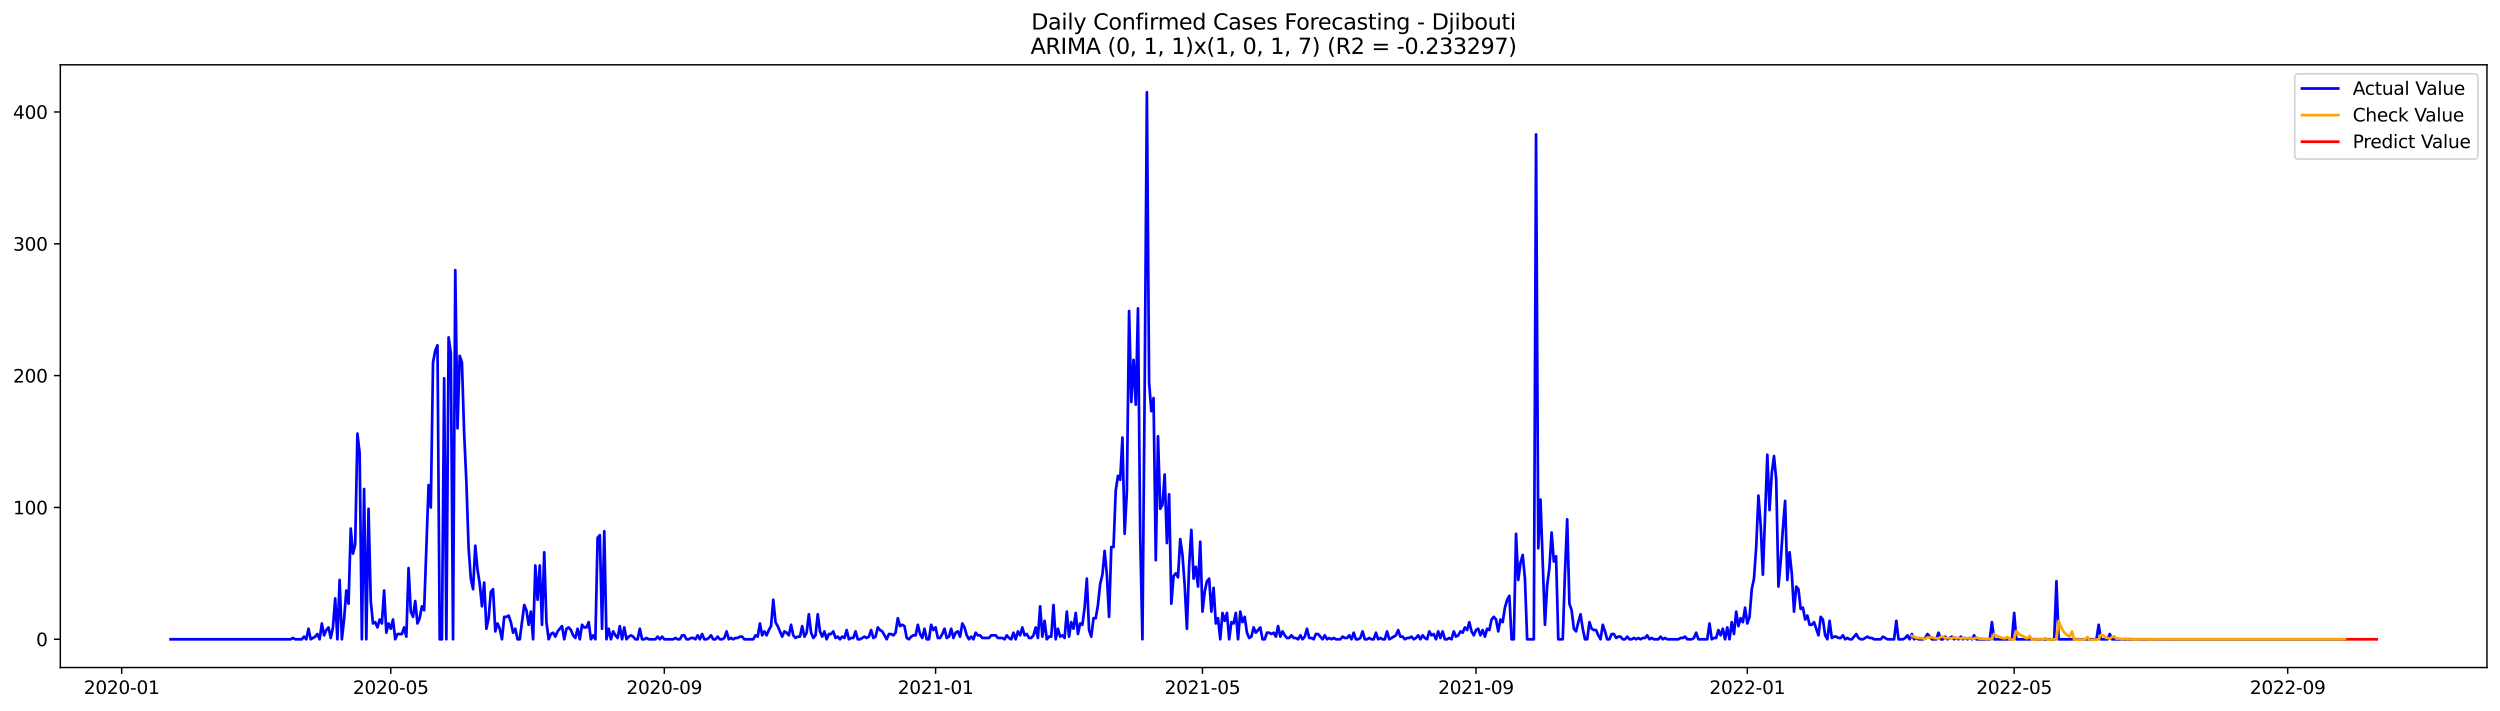 <?xml version="1.0" encoding="utf-8" standalone="no"?>
<!DOCTYPE svg PUBLIC "-//W3C//DTD SVG 1.1//EN"
  "http://www.w3.org/Graphics/SVG/1.1/DTD/svg11.dtd">
<svg xmlns:xlink="http://www.w3.org/1999/xlink" width="1379.688pt" height="392.274pt" viewBox="0 0 1379.688 392.274" xmlns="http://www.w3.org/2000/svg" version="1.1">
 <defs>
  <style type="text/css">*{stroke-linejoin: round; stroke-linecap: butt}</style>
 </defs>
 <g id="figure_1">
  <g id="patch_1">
   <path d="M 0 392.274 
L 1379.688 392.274 
L 1379.688 0 
L 0 0 
z
" style="fill: #ffffff"/>
  </g>
  <g id="axes_1">
   <g id="patch_2">
    <path d="M 33.288 368.396 
L 1372.487 368.396 
L 1372.487 35.755 
L 33.288 35.755 
z
" style="fill: #ffffff"/>
   </g>
   <g id="matplotlib.axis_1">
    <g id="xtick_1">
     <g id="line2d_1">
      <defs>
       <path id="m66df6de6d8" d="M 0 0 
L 0 3.5 
" style="stroke: #000000; stroke-width: 0.8"/>
      </defs>
      <g>
       <use xlink:href="#m66df6de6d8" x="67.16" y="368.396" style="stroke: #000000; stroke-width: 0.8"/>
      </g>
     </g>
     <g id="text_1">
      <!-- 2020-01 -->
      <g transform="translate(46.269 382.994)scale(0.1 -0.1)">
       <defs>
        <path id="DejaVuSans-32" d="M 1228 531 
L 3431 531 
L 3431 0 
L 469 0 
L 469 531 
Q 828 903 1448 1529 
Q 2069 2156 2228 2338 
Q 2531 2678 2651 2914 
Q 2772 3150 2772 3378 
Q 2772 3750 2511 3984 
Q 2250 4219 1831 4219 
Q 1534 4219 1204 4116 
Q 875 4013 500 3803 
L 500 4441 
Q 881 4594 1212 4672 
Q 1544 4750 1819 4750 
Q 2544 4750 2975 4387 
Q 3406 4025 3406 3419 
Q 3406 3131 3298 2873 
Q 3191 2616 2906 2266 
Q 2828 2175 2409 1742 
Q 1991 1309 1228 531 
z
" transform="scale(0.016)"/>
        <path id="DejaVuSans-30" d="M 2034 4250 
Q 1547 4250 1301 3770 
Q 1056 3291 1056 2328 
Q 1056 1369 1301 889 
Q 1547 409 2034 409 
Q 2525 409 2770 889 
Q 3016 1369 3016 2328 
Q 3016 3291 2770 3770 
Q 2525 4250 2034 4250 
z
M 2034 4750 
Q 2819 4750 3233 4129 
Q 3647 3509 3647 2328 
Q 3647 1150 3233 529 
Q 2819 -91 2034 -91 
Q 1250 -91 836 529 
Q 422 1150 422 2328 
Q 422 3509 836 4129 
Q 1250 4750 2034 4750 
z
" transform="scale(0.016)"/>
        <path id="DejaVuSans-2d" d="M 313 2009 
L 1997 2009 
L 1997 1497 
L 313 1497 
L 313 2009 
z
" transform="scale(0.016)"/>
        <path id="DejaVuSans-31" d="M 794 531 
L 1825 531 
L 1825 4091 
L 703 3866 
L 703 4441 
L 1819 4666 
L 2450 4666 
L 2450 531 
L 3481 531 
L 3481 0 
L 794 0 
L 794 531 
z
" transform="scale(0.016)"/>
       </defs>
       <use xlink:href="#DejaVuSans-32"/>
       <use xlink:href="#DejaVuSans-30" x="63.623"/>
       <use xlink:href="#DejaVuSans-32" x="127.246"/>
       <use xlink:href="#DejaVuSans-30" x="190.869"/>
       <use xlink:href="#DejaVuSans-2d" x="254.492"/>
       <use xlink:href="#DejaVuSans-30" x="290.576"/>
       <use xlink:href="#DejaVuSans-31" x="354.199"/>
      </g>
     </g>
    </g>
    <g id="xtick_2">
     <g id="line2d_2">
      <g>
       <use xlink:href="#m66df6de6d8" x="215.66" y="368.396" style="stroke: #000000; stroke-width: 0.8"/>
      </g>
     </g>
     <g id="text_2">
      <!-- 2020-05 -->
      <g transform="translate(194.769 382.994)scale(0.1 -0.1)">
       <defs>
        <path id="DejaVuSans-35" d="M 691 4666 
L 3169 4666 
L 3169 4134 
L 1269 4134 
L 1269 2991 
Q 1406 3038 1543 3061 
Q 1681 3084 1819 3084 
Q 2600 3084 3056 2656 
Q 3513 2228 3513 1497 
Q 3513 744 3044 326 
Q 2575 -91 1722 -91 
Q 1428 -91 1123 -41 
Q 819 9 494 109 
L 494 744 
Q 775 591 1075 516 
Q 1375 441 1709 441 
Q 2250 441 2565 725 
Q 2881 1009 2881 1497 
Q 2881 1984 2565 2268 
Q 2250 2553 1709 2553 
Q 1456 2553 1204 2497 
Q 953 2441 691 2322 
L 691 4666 
z
" transform="scale(0.016)"/>
       </defs>
       <use xlink:href="#DejaVuSans-32"/>
       <use xlink:href="#DejaVuSans-30" x="63.623"/>
       <use xlink:href="#DejaVuSans-32" x="127.246"/>
       <use xlink:href="#DejaVuSans-30" x="190.869"/>
       <use xlink:href="#DejaVuSans-2d" x="254.492"/>
       <use xlink:href="#DejaVuSans-30" x="290.576"/>
       <use xlink:href="#DejaVuSans-35" x="354.199"/>
      </g>
     </g>
    </g>
    <g id="xtick_3">
     <g id="line2d_3">
      <g>
       <use xlink:href="#m66df6de6d8" x="366.615" y="368.396" style="stroke: #000000; stroke-width: 0.8"/>
      </g>
     </g>
     <g id="text_3">
      <!-- 2020-09 -->
      <g transform="translate(345.723 382.994)scale(0.1 -0.1)">
       <defs>
        <path id="DejaVuSans-39" d="M 703 97 
L 703 672 
Q 941 559 1184 500 
Q 1428 441 1663 441 
Q 2288 441 2617 861 
Q 2947 1281 2994 2138 
Q 2813 1869 2534 1725 
Q 2256 1581 1919 1581 
Q 1219 1581 811 2004 
Q 403 2428 403 3163 
Q 403 3881 828 4315 
Q 1253 4750 1959 4750 
Q 2769 4750 3195 4129 
Q 3622 3509 3622 2328 
Q 3622 1225 3098 567 
Q 2575 -91 1691 -91 
Q 1453 -91 1209 -44 
Q 966 3 703 97 
z
M 1959 2075 
Q 2384 2075 2632 2365 
Q 2881 2656 2881 3163 
Q 2881 3666 2632 3958 
Q 2384 4250 1959 4250 
Q 1534 4250 1286 3958 
Q 1038 3666 1038 3163 
Q 1038 2656 1286 2365 
Q 1534 2075 1959 2075 
z
" transform="scale(0.016)"/>
       </defs>
       <use xlink:href="#DejaVuSans-32"/>
       <use xlink:href="#DejaVuSans-30" x="63.623"/>
       <use xlink:href="#DejaVuSans-32" x="127.246"/>
       <use xlink:href="#DejaVuSans-30" x="190.869"/>
       <use xlink:href="#DejaVuSans-2d" x="254.492"/>
       <use xlink:href="#DejaVuSans-30" x="290.576"/>
       <use xlink:href="#DejaVuSans-39" x="354.199"/>
      </g>
     </g>
    </g>
    <g id="xtick_4">
     <g id="line2d_4">
      <g>
       <use xlink:href="#m66df6de6d8" x="516.342" y="368.396" style="stroke: #000000; stroke-width: 0.8"/>
      </g>
     </g>
     <g id="text_4">
      <!-- 2021-01 -->
      <g transform="translate(495.451 382.994)scale(0.1 -0.1)">
       <use xlink:href="#DejaVuSans-32"/>
       <use xlink:href="#DejaVuSans-30" x="63.623"/>
       <use xlink:href="#DejaVuSans-32" x="127.246"/>
       <use xlink:href="#DejaVuSans-31" x="190.869"/>
       <use xlink:href="#DejaVuSans-2d" x="254.492"/>
       <use xlink:href="#DejaVuSans-30" x="290.576"/>
       <use xlink:href="#DejaVuSans-31" x="354.199"/>
      </g>
     </g>
    </g>
    <g id="xtick_5">
     <g id="line2d_5">
      <g>
       <use xlink:href="#m66df6de6d8" x="663.615" y="368.396" style="stroke: #000000; stroke-width: 0.8"/>
      </g>
     </g>
     <g id="text_5">
      <!-- 2021-05 -->
      <g transform="translate(642.723 382.994)scale(0.1 -0.1)">
       <use xlink:href="#DejaVuSans-32"/>
       <use xlink:href="#DejaVuSans-30" x="63.623"/>
       <use xlink:href="#DejaVuSans-32" x="127.246"/>
       <use xlink:href="#DejaVuSans-31" x="190.869"/>
       <use xlink:href="#DejaVuSans-2d" x="254.492"/>
       <use xlink:href="#DejaVuSans-30" x="290.576"/>
       <use xlink:href="#DejaVuSans-35" x="354.199"/>
      </g>
     </g>
    </g>
    <g id="xtick_6">
     <g id="line2d_6">
      <g>
       <use xlink:href="#m66df6de6d8" x="814.569" y="368.396" style="stroke: #000000; stroke-width: 0.8"/>
      </g>
     </g>
     <g id="text_6">
      <!-- 2021-09 -->
      <g transform="translate(793.678 382.994)scale(0.1 -0.1)">
       <use xlink:href="#DejaVuSans-32"/>
       <use xlink:href="#DejaVuSans-30" x="63.623"/>
       <use xlink:href="#DejaVuSans-32" x="127.246"/>
       <use xlink:href="#DejaVuSans-31" x="190.869"/>
       <use xlink:href="#DejaVuSans-2d" x="254.492"/>
       <use xlink:href="#DejaVuSans-30" x="290.576"/>
       <use xlink:href="#DejaVuSans-39" x="354.199"/>
      </g>
     </g>
    </g>
    <g id="xtick_7">
     <g id="line2d_7">
      <g>
       <use xlink:href="#m66df6de6d8" x="964.297" y="368.396" style="stroke: #000000; stroke-width: 0.8"/>
      </g>
     </g>
     <g id="text_7">
      <!-- 2022-01 -->
      <g transform="translate(943.405 382.994)scale(0.1 -0.1)">
       <use xlink:href="#DejaVuSans-32"/>
       <use xlink:href="#DejaVuSans-30" x="63.623"/>
       <use xlink:href="#DejaVuSans-32" x="127.246"/>
       <use xlink:href="#DejaVuSans-32" x="190.869"/>
       <use xlink:href="#DejaVuSans-2d" x="254.492"/>
       <use xlink:href="#DejaVuSans-30" x="290.576"/>
       <use xlink:href="#DejaVuSans-31" x="354.199"/>
      </g>
     </g>
    </g>
    <g id="xtick_8">
     <g id="line2d_8">
      <g>
       <use xlink:href="#m66df6de6d8" x="1111.569" y="368.396" style="stroke: #000000; stroke-width: 0.8"/>
      </g>
     </g>
     <g id="text_8">
      <!-- 2022-05 -->
      <g transform="translate(1090.678 382.994)scale(0.1 -0.1)">
       <use xlink:href="#DejaVuSans-32"/>
       <use xlink:href="#DejaVuSans-30" x="63.623"/>
       <use xlink:href="#DejaVuSans-32" x="127.246"/>
       <use xlink:href="#DejaVuSans-32" x="190.869"/>
       <use xlink:href="#DejaVuSans-2d" x="254.492"/>
       <use xlink:href="#DejaVuSans-30" x="290.576"/>
       <use xlink:href="#DejaVuSans-35" x="354.199"/>
      </g>
     </g>
    </g>
    <g id="xtick_9">
     <g id="line2d_9">
      <g>
       <use xlink:href="#m66df6de6d8" x="1262.524" y="368.396" style="stroke: #000000; stroke-width: 0.8"/>
      </g>
     </g>
     <g id="text_9">
      <!-- 2022-09 -->
      <g transform="translate(1241.632 382.994)scale(0.1 -0.1)">
       <use xlink:href="#DejaVuSans-32"/>
       <use xlink:href="#DejaVuSans-30" x="63.623"/>
       <use xlink:href="#DejaVuSans-32" x="127.246"/>
       <use xlink:href="#DejaVuSans-32" x="190.869"/>
       <use xlink:href="#DejaVuSans-2d" x="254.492"/>
       <use xlink:href="#DejaVuSans-30" x="290.576"/>
       <use xlink:href="#DejaVuSans-39" x="354.199"/>
      </g>
     </g>
    </g>
   </g>
   <g id="matplotlib.axis_2">
    <g id="ytick_1">
     <g id="line2d_10">
      <defs>
       <path id="ma404209c7a" d="M 0 0 
L -3.5 0 
" style="stroke: #000000; stroke-width: 0.8"/>
      </defs>
      <g>
       <use xlink:href="#ma404209c7a" x="33.288" y="352.805" style="stroke: #000000; stroke-width: 0.8"/>
      </g>
     </g>
     <g id="text_10">
      <!-- 0 -->
      <g transform="translate(19.925 356.605)scale(0.1 -0.1)">
       <use xlink:href="#DejaVuSans-30"/>
      </g>
     </g>
    </g>
    <g id="ytick_2">
     <g id="line2d_11">
      <g>
       <use xlink:href="#ma404209c7a" x="33.288" y="280.051" style="stroke: #000000; stroke-width: 0.8"/>
      </g>
     </g>
     <g id="text_11">
      <!-- 100 -->
      <g transform="translate(7.2 283.85)scale(0.1 -0.1)">
       <use xlink:href="#DejaVuSans-31"/>
       <use xlink:href="#DejaVuSans-30" x="63.623"/>
       <use xlink:href="#DejaVuSans-30" x="127.246"/>
      </g>
     </g>
    </g>
    <g id="ytick_3">
     <g id="line2d_12">
      <g>
       <use xlink:href="#ma404209c7a" x="33.288" y="207.297" style="stroke: #000000; stroke-width: 0.8"/>
      </g>
     </g>
     <g id="text_12">
      <!-- 200 -->
      <g transform="translate(7.2 211.096)scale(0.1 -0.1)">
       <use xlink:href="#DejaVuSans-32"/>
       <use xlink:href="#DejaVuSans-30" x="63.623"/>
       <use xlink:href="#DejaVuSans-30" x="127.246"/>
      </g>
     </g>
    </g>
    <g id="ytick_4">
     <g id="line2d_13">
      <g>
       <use xlink:href="#ma404209c7a" x="33.288" y="134.543" style="stroke: #000000; stroke-width: 0.8"/>
      </g>
     </g>
     <g id="text_13">
      <!-- 300 -->
      <g transform="translate(7.2 138.342)scale(0.1 -0.1)">
       <defs>
        <path id="DejaVuSans-33" d="M 2597 2516 
Q 3050 2419 3304 2112 
Q 3559 1806 3559 1356 
Q 3559 666 3084 287 
Q 2609 -91 1734 -91 
Q 1441 -91 1130 -33 
Q 819 25 488 141 
L 488 750 
Q 750 597 1062 519 
Q 1375 441 1716 441 
Q 2309 441 2620 675 
Q 2931 909 2931 1356 
Q 2931 1769 2642 2001 
Q 2353 2234 1838 2234 
L 1294 2234 
L 1294 2753 
L 1863 2753 
Q 2328 2753 2575 2939 
Q 2822 3125 2822 3475 
Q 2822 3834 2567 4026 
Q 2313 4219 1838 4219 
Q 1578 4219 1281 4162 
Q 984 4106 628 3988 
L 628 4550 
Q 988 4650 1302 4700 
Q 1616 4750 1894 4750 
Q 2613 4750 3031 4423 
Q 3450 4097 3450 3541 
Q 3450 3153 3228 2886 
Q 3006 2619 2597 2516 
z
" transform="scale(0.016)"/>
       </defs>
       <use xlink:href="#DejaVuSans-33"/>
       <use xlink:href="#DejaVuSans-30" x="63.623"/>
       <use xlink:href="#DejaVuSans-30" x="127.246"/>
      </g>
     </g>
    </g>
    <g id="ytick_5">
     <g id="line2d_14">
      <g>
       <use xlink:href="#ma404209c7a" x="33.288" y="61.789" style="stroke: #000000; stroke-width: 0.8"/>
      </g>
     </g>
     <g id="text_14">
      <!-- 400 -->
      <g transform="translate(7.2 65.588)scale(0.1 -0.1)">
       <defs>
        <path id="DejaVuSans-34" d="M 2419 4116 
L 825 1625 
L 2419 1625 
L 2419 4116 
z
M 2253 4666 
L 3047 4666 
L 3047 1625 
L 3713 1625 
L 3713 1100 
L 3047 1100 
L 3047 0 
L 2419 0 
L 2419 1100 
L 313 1100 
L 313 1709 
L 2253 4666 
z
" transform="scale(0.016)"/>
       </defs>
       <use xlink:href="#DejaVuSans-34"/>
       <use xlink:href="#DejaVuSans-30" x="63.623"/>
       <use xlink:href="#DejaVuSans-30" x="127.246"/>
      </g>
     </g>
    </g>
   </g>
   <g id="line2d_15">
    <path d="M 94.16 352.805 
L 160.433 352.805 
L 161.66 352.078 
L 162.887 352.805 
L 166.569 352.805 
L 167.797 351.35 
L 169.024 352.805 
L 170.251 346.985 
L 171.478 352.805 
L 173.933 351.35 
L 175.16 349.895 
L 176.387 352.805 
L 177.615 344.075 
L 178.842 350.623 
L 180.069 347.713 
L 181.297 346.258 
L 182.524 352.078 
L 183.751 346.258 
L 184.978 330.252 
L 186.206 352.805 
L 187.433 320.066 
L 188.66 352.805 
L 189.887 341.892 
L 191.115 325.886 
L 192.342 333.162 
L 193.569 291.692 
L 194.797 305.515 
L 196.024 300.422 
L 197.251 239.309 
L 198.478 250.222 
L 199.706 352.805 
L 200.933 269.866 
L 202.16 352.805 
L 203.387 280.779 
L 204.615 331.707 
L 205.842 344.075 
L 207.069 343.347 
L 208.297 346.258 
L 209.524 341.892 
L 210.751 344.075 
L 211.978 325.886 
L 213.206 349.168 
L 214.433 344.075 
L 215.66 346.985 
L 216.887 341.892 
L 218.115 352.805 
L 219.342 349.895 
L 221.797 349.895 
L 223.024 346.258 
L 224.251 351.35 
L 225.478 313.518 
L 226.706 337.527 
L 227.933 340.437 
L 229.16 331.707 
L 230.387 344.075 
L 231.615 341.165 
L 232.842 334.617 
L 234.069 336.8 
L 236.524 267.683 
L 237.751 280.051 
L 238.978 200.022 
L 240.206 193.474 
L 241.433 190.564 
L 242.66 352.805 
L 243.887 352.805 
L 245.115 208.752 
L 246.342 352.805 
L 247.569 186.198 
L 248.797 194.929 
L 250.024 352.805 
L 251.251 149.094 
L 252.478 236.399 
L 253.706 196.384 
L 254.933 200.022 
L 256.16 239.309 
L 257.387 266.228 
L 258.615 302.605 
L 259.842 319.339 
L 261.069 325.159 
L 262.297 301.15 
L 263.524 314.246 
L 264.751 322.249 
L 265.978 334.617 
L 267.206 321.521 
L 268.433 346.985 
L 269.66 341.165 
L 270.887 326.614 
L 272.115 325.159 
L 273.342 348.44 
L 274.569 344.075 
L 275.797 346.985 
L 277.024 352.805 
L 278.251 340.437 
L 279.478 340.437 
L 280.706 339.71 
L 281.933 343.347 
L 283.16 349.168 
L 284.387 346.985 
L 285.615 352.805 
L 286.842 352.805 
L 289.297 333.889 
L 290.524 336.8 
L 291.751 344.803 
L 292.978 337.527 
L 294.206 352.805 
L 295.433 312.063 
L 296.66 330.979 
L 297.887 312.063 
L 299.115 344.803 
L 300.342 304.788 
L 301.569 343.347 
L 302.797 352.805 
L 304.024 349.895 
L 305.251 349.168 
L 306.478 351.35 
L 307.706 348.44 
L 310.16 345.53 
L 311.387 352.805 
L 312.615 346.985 
L 313.842 346.258 
L 315.069 347.713 
L 316.297 350.623 
L 317.524 352.078 
L 318.751 346.985 
L 319.978 352.805 
L 321.206 344.803 
L 322.433 346.258 
L 323.66 346.258 
L 324.887 343.347 
L 326.115 352.805 
L 327.342 350.623 
L 328.569 352.805 
L 329.797 296.785 
L 331.024 295.33 
L 332.251 346.985 
L 333.478 293.147 
L 334.706 352.805 
L 335.933 346.985 
L 337.16 352.805 
L 338.387 348.44 
L 339.615 350.623 
L 340.842 352.078 
L 342.069 345.53 
L 343.297 352.805 
L 344.524 346.258 
L 345.751 352.805 
L 346.978 351.35 
L 348.206 350.623 
L 349.433 351.35 
L 350.66 352.805 
L 351.887 352.805 
L 353.115 346.985 
L 354.342 352.805 
L 355.569 352.805 
L 356.797 352.078 
L 358.024 352.805 
L 361.706 352.805 
L 362.933 351.35 
L 364.16 352.805 
L 365.387 351.35 
L 366.615 352.805 
L 371.524 352.805 
L 372.751 352.078 
L 373.978 352.805 
L 375.206 352.805 
L 376.433 350.623 
L 377.66 350.623 
L 378.887 352.805 
L 380.115 352.805 
L 381.342 352.078 
L 382.569 352.078 
L 383.797 352.805 
L 385.024 350.623 
L 386.251 352.805 
L 387.478 349.895 
L 388.706 352.805 
L 389.933 352.805 
L 391.16 352.078 
L 392.387 350.623 
L 393.615 352.805 
L 394.842 352.805 
L 396.069 351.35 
L 397.297 352.805 
L 398.524 352.805 
L 399.751 352.078 
L 400.978 348.44 
L 402.206 352.805 
L 403.433 352.078 
L 404.66 352.805 
L 405.887 352.078 
L 407.115 352.078 
L 408.342 351.35 
L 409.569 351.35 
L 410.797 352.805 
L 415.706 352.805 
L 416.933 350.623 
L 418.16 351.35 
L 419.387 344.075 
L 420.615 350.623 
L 421.842 348.44 
L 423.069 350.623 
L 424.297 347.713 
L 425.524 345.53 
L 426.751 330.979 
L 427.978 343.347 
L 429.206 345.53 
L 431.66 351.35 
L 432.887 348.44 
L 434.115 349.168 
L 435.342 350.623 
L 436.569 344.803 
L 437.797 350.623 
L 439.024 352.078 
L 440.251 351.35 
L 441.478 351.35 
L 442.706 345.53 
L 443.933 351.35 
L 445.16 349.168 
L 446.387 338.982 
L 447.615 349.168 
L 448.842 352.078 
L 450.069 350.623 
L 451.297 338.982 
L 452.524 348.44 
L 453.751 351.35 
L 454.978 348.44 
L 456.206 352.805 
L 457.433 349.895 
L 458.66 349.895 
L 459.887 348.44 
L 461.115 352.078 
L 462.342 351.35 
L 463.569 352.805 
L 464.797 351.35 
L 466.024 352.078 
L 467.251 347.713 
L 468.478 352.805 
L 469.706 352.078 
L 470.933 352.078 
L 472.16 348.44 
L 473.387 352.805 
L 474.615 352.805 
L 477.069 351.35 
L 478.297 352.078 
L 479.524 351.35 
L 480.751 347.713 
L 481.978 352.078 
L 483.206 351.35 
L 484.433 346.258 
L 485.66 347.713 
L 486.887 348.44 
L 489.342 352.805 
L 490.569 349.895 
L 491.797 349.895 
L 493.024 350.623 
L 494.251 349.168 
L 495.478 341.165 
L 496.706 345.53 
L 497.933 344.803 
L 499.16 345.53 
L 500.387 352.078 
L 501.615 352.805 
L 502.842 351.35 
L 504.069 350.623 
L 505.297 350.623 
L 506.524 344.803 
L 507.751 349.895 
L 508.978 352.078 
L 510.206 346.985 
L 511.433 352.805 
L 512.66 352.805 
L 513.888 344.803 
L 515.115 347.713 
L 516.342 346.258 
L 517.569 352.078 
L 518.797 352.078 
L 520.024 349.895 
L 521.251 346.985 
L 522.478 352.078 
L 523.706 351.35 
L 524.933 346.985 
L 526.16 352.078 
L 527.388 349.168 
L 528.615 348.44 
L 529.842 351.35 
L 531.069 344.075 
L 532.297 346.258 
L 533.524 350.623 
L 534.751 352.805 
L 535.978 351.35 
L 537.206 352.805 
L 538.433 349.168 
L 539.66 350.623 
L 540.888 350.623 
L 542.115 352.078 
L 545.797 352.078 
L 547.024 350.623 
L 549.478 350.623 
L 550.706 352.078 
L 553.16 352.078 
L 554.388 352.805 
L 555.615 350.623 
L 556.842 352.078 
L 558.069 352.805 
L 559.297 349.168 
L 560.524 352.805 
L 561.751 348.44 
L 562.978 350.623 
L 564.206 346.258 
L 565.433 350.623 
L 566.66 349.895 
L 567.888 352.078 
L 569.115 352.078 
L 570.342 350.623 
L 571.569 346.258 
L 572.797 352.078 
L 574.024 334.617 
L 575.251 351.35 
L 576.478 342.62 
L 577.706 352.805 
L 578.933 351.35 
L 580.16 351.35 
L 581.388 333.889 
L 582.615 352.805 
L 583.842 346.985 
L 585.069 351.35 
L 586.297 350.623 
L 587.524 352.078 
L 588.751 337.527 
L 589.978 351.35 
L 591.206 343.347 
L 592.433 346.985 
L 593.66 338.255 
L 594.888 349.895 
L 596.115 344.075 
L 597.342 344.803 
L 598.569 335.344 
L 599.797 319.339 
L 601.024 347.713 
L 602.251 351.35 
L 603.478 341.165 
L 604.706 341.165 
L 605.933 333.889 
L 607.16 322.249 
L 608.388 317.156 
L 609.615 304.06 
L 610.842 317.156 
L 612.069 340.437 
L 613.297 301.878 
L 614.524 301.878 
L 615.751 270.593 
L 616.978 262.59 
L 618.206 264.773 
L 619.433 241.492 
L 620.66 294.602 
L 621.888 271.321 
L 623.115 171.647 
L 624.342 221.848 
L 625.569 198.567 
L 626.797 223.303 
L 628.024 170.192 
L 629.251 296.057 
L 630.478 352.805 
L 631.706 216.755 
L 632.933 50.876 
L 634.16 210.935 
L 635.388 226.941 
L 636.615 219.665 
L 637.842 309.153 
L 639.069 240.764 
L 640.297 280.779 
L 641.524 278.596 
L 642.751 261.863 
L 643.978 299.695 
L 645.206 272.776 
L 646.433 333.162 
L 647.66 317.883 
L 648.888 316.428 
L 650.115 318.611 
L 651.342 297.512 
L 652.569 306.243 
L 653.797 322.976 
L 655.024 346.985 
L 656.251 312.063 
L 657.478 292.419 
L 658.706 319.339 
L 659.933 312.791 
L 661.16 323.704 
L 662.388 298.967 
L 663.615 337.527 
L 664.842 326.614 
L 666.069 320.794 
L 667.297 319.339 
L 668.524 337.527 
L 669.751 324.431 
L 670.978 344.075 
L 672.206 341.165 
L 673.433 352.805 
L 674.66 338.255 
L 675.888 342.62 
L 677.115 338.255 
L 678.342 352.805 
L 679.569 343.347 
L 680.797 344.075 
L 682.024 338.255 
L 683.251 352.805 
L 684.478 337.527 
L 685.706 343.347 
L 686.933 340.437 
L 688.16 349.168 
L 689.388 352.078 
L 690.615 351.35 
L 691.842 346.258 
L 693.069 349.168 
L 695.524 346.258 
L 696.751 352.805 
L 697.978 352.805 
L 699.206 349.168 
L 700.433 349.168 
L 701.66 349.895 
L 702.888 349.168 
L 704.115 351.35 
L 705.342 345.53 
L 706.569 351.35 
L 707.797 348.44 
L 709.024 350.623 
L 710.251 352.078 
L 711.478 352.078 
L 712.706 350.623 
L 713.933 352.078 
L 715.16 352.078 
L 716.388 352.805 
L 717.615 350.623 
L 718.842 352.805 
L 720.069 351.35 
L 721.297 346.985 
L 722.524 352.078 
L 723.751 352.078 
L 724.978 352.805 
L 726.206 349.895 
L 727.433 349.895 
L 729.888 352.805 
L 731.115 350.623 
L 732.342 352.805 
L 733.569 352.078 
L 734.797 352.805 
L 736.024 352.078 
L 737.251 352.805 
L 739.706 352.805 
L 740.933 351.35 
L 742.16 352.078 
L 743.388 352.078 
L 744.615 350.623 
L 745.842 352.805 
L 747.069 349.168 
L 748.297 352.805 
L 749.524 352.805 
L 750.751 352.078 
L 751.978 348.44 
L 753.206 352.805 
L 754.433 352.805 
L 755.66 352.078 
L 756.888 352.805 
L 758.115 352.805 
L 759.342 349.168 
L 760.569 352.805 
L 761.797 352.078 
L 763.024 352.805 
L 764.251 352.805 
L 765.478 348.44 
L 766.706 352.805 
L 770.388 350.623 
L 771.615 347.713 
L 772.842 351.35 
L 774.069 351.35 
L 775.297 352.805 
L 776.524 352.078 
L 777.751 352.078 
L 778.978 351.35 
L 780.206 352.805 
L 781.433 352.078 
L 782.66 350.623 
L 783.888 352.805 
L 785.115 350.623 
L 786.342 352.078 
L 787.569 352.805 
L 788.797 348.44 
L 790.024 350.623 
L 791.251 349.895 
L 792.478 352.805 
L 793.706 348.44 
L 794.933 352.078 
L 796.16 348.44 
L 797.388 352.805 
L 798.615 352.805 
L 799.842 352.078 
L 801.069 352.805 
L 802.297 348.44 
L 803.524 351.35 
L 804.751 350.623 
L 805.978 348.44 
L 807.206 349.168 
L 808.433 346.258 
L 809.66 347.713 
L 810.888 343.347 
L 812.115 348.44 
L 813.342 350.623 
L 814.569 347.713 
L 815.797 346.985 
L 817.024 350.623 
L 818.251 347.713 
L 819.478 351.35 
L 820.706 346.985 
L 821.933 347.713 
L 823.16 341.892 
L 824.388 340.437 
L 825.615 341.892 
L 826.842 348.44 
L 828.069 341.892 
L 829.297 343.347 
L 830.524 335.344 
L 831.751 330.979 
L 832.978 328.797 
L 834.206 352.805 
L 835.433 352.805 
L 836.66 294.602 
L 837.888 320.066 
L 839.115 310.608 
L 840.342 306.243 
L 841.569 319.339 
L 842.797 352.805 
L 846.478 352.805 
L 847.706 74.157 
L 848.933 302.605 
L 850.16 275.686 
L 852.615 344.803 
L 853.842 322.976 
L 855.069 313.518 
L 856.297 293.875 
L 857.524 309.881 
L 858.751 306.97 
L 859.978 352.805 
L 862.433 352.805 
L 863.66 316.428 
L 864.888 286.599 
L 866.115 333.162 
L 867.342 336.8 
L 868.569 346.985 
L 869.797 348.44 
L 871.024 343.347 
L 872.251 338.982 
L 873.478 346.985 
L 874.706 352.805 
L 875.933 352.805 
L 877.16 343.347 
L 878.388 346.985 
L 879.615 347.713 
L 880.842 347.713 
L 882.069 350.623 
L 883.297 352.805 
L 884.524 344.803 
L 885.751 348.44 
L 886.978 352.805 
L 888.206 352.805 
L 889.433 349.895 
L 890.66 349.895 
L 891.888 352.078 
L 893.115 351.35 
L 894.342 351.35 
L 895.569 352.805 
L 896.797 352.805 
L 898.024 351.35 
L 899.251 352.805 
L 900.478 352.805 
L 901.706 352.078 
L 902.933 352.805 
L 904.16 352.078 
L 905.388 352.805 
L 906.615 352.078 
L 907.842 352.078 
L 909.069 350.623 
L 910.297 352.805 
L 911.524 352.078 
L 912.751 352.805 
L 915.206 352.805 
L 916.433 351.35 
L 917.66 352.805 
L 918.888 352.078 
L 920.115 352.805 
L 926.251 352.805 
L 927.478 352.078 
L 928.706 352.078 
L 929.933 351.35 
L 931.16 352.805 
L 933.615 352.805 
L 934.842 352.078 
L 936.069 349.168 
L 937.297 352.805 
L 942.206 352.805 
L 943.433 344.075 
L 944.66 352.805 
L 945.888 352.078 
L 947.115 352.078 
L 948.342 347.713 
L 949.569 350.623 
L 950.797 346.985 
L 952.024 352.805 
L 953.251 346.258 
L 954.478 352.805 
L 955.706 343.347 
L 956.933 349.895 
L 958.16 337.527 
L 959.388 345.53 
L 960.615 341.165 
L 961.842 343.347 
L 963.069 335.344 
L 964.297 344.075 
L 965.524 340.437 
L 966.751 325.159 
L 967.978 319.339 
L 969.206 301.878 
L 970.433 273.503 
L 971.66 289.509 
L 972.888 317.156 
L 975.342 250.95 
L 976.569 281.506 
L 977.797 261.135 
L 979.024 251.677 
L 980.251 264.773 
L 981.478 323.704 
L 982.706 309.881 
L 983.933 291.692 
L 985.16 276.414 
L 986.388 320.066 
L 987.615 304.788 
L 988.842 316.428 
L 990.069 337.527 
L 991.297 323.704 
L 992.524 325.159 
L 993.751 336.072 
L 994.978 335.344 
L 996.206 341.892 
L 997.433 339.71 
L 998.66 344.803 
L 999.888 344.803 
L 1001.115 343.347 
L 1003.569 350.623 
L 1004.797 340.437 
L 1006.024 341.892 
L 1007.251 350.623 
L 1008.478 352.805 
L 1009.706 342.62 
L 1010.933 352.078 
L 1012.16 351.35 
L 1013.388 351.35 
L 1014.615 352.078 
L 1015.842 352.078 
L 1017.069 350.623 
L 1018.297 352.805 
L 1019.524 352.078 
L 1020.751 352.805 
L 1021.978 352.805 
L 1024.433 349.895 
L 1025.66 352.078 
L 1026.888 352.805 
L 1028.115 352.805 
L 1030.569 351.35 
L 1031.797 352.078 
L 1033.024 352.078 
L 1034.251 352.805 
L 1037.933 352.805 
L 1039.16 351.35 
L 1041.615 352.805 
L 1045.297 352.805 
L 1046.524 342.62 
L 1047.751 352.805 
L 1050.206 352.805 
L 1051.433 352.078 
L 1052.66 350.623 
L 1053.888 352.805 
L 1055.115 349.895 
L 1056.342 352.805 
L 1057.569 352.078 
L 1058.797 352.805 
L 1061.251 352.805 
L 1062.478 352.078 
L 1063.706 349.895 
L 1066.16 352.805 
L 1068.615 352.805 
L 1069.842 349.168 
L 1071.069 352.805 
L 1072.297 352.805 
L 1073.524 351.35 
L 1074.751 352.805 
L 1077.206 351.35 
L 1078.433 352.805 
L 1079.66 352.078 
L 1080.888 352.805 
L 1082.115 351.35 
L 1083.342 352.805 
L 1084.569 352.078 
L 1085.797 352.805 
L 1087.024 352.078 
L 1088.251 352.805 
L 1089.478 350.623 
L 1090.706 352.805 
L 1098.069 352.805 
L 1099.297 343.347 
L 1100.524 352.805 
L 1110.342 352.805 
L 1111.569 338.255 
L 1112.797 352.805 
L 1133.66 352.805 
L 1134.888 320.794 
L 1136.115 352.805 
L 1156.978 352.805 
L 1158.206 344.803 
L 1159.433 352.805 
L 1163.115 352.805 
L 1164.342 349.895 
L 1165.569 352.805 
L 1294.433 352.805 
L 1294.433 352.805 
" clip-path="url(#p4367aeb105)" style="fill: none; stroke: #0000ff; stroke-width: 1.5; stroke-linecap: square"/>
   </g>
   <g id="line2d_16">
    <path d="M 1055.115 350.883 
L 1056.342 351.544 
L 1057.569 351.985 
L 1061.251 352.264 
L 1062.478 352.677 
L 1063.706 351.746 
L 1064.933 351.863 
L 1066.16 351.641 
L 1067.388 352.105 
L 1069.842 352.4 
L 1071.069 351.397 
L 1072.297 351.312 
L 1073.524 352.227 
L 1074.751 352.077 
L 1075.978 352.347 
L 1077.206 352.252 
L 1078.433 351.56 
L 1079.66 352.344 
L 1080.888 352.041 
L 1082.115 352.313 
L 1083.342 352.212 
L 1084.569 352.34 
L 1085.797 352.177 
L 1087.024 352.362 
L 1088.251 352.356 
L 1089.478 352.484 
L 1090.706 351.754 
L 1091.933 352.324 
L 1093.16 352.376 
L 1094.388 352.555 
L 1095.615 352.553 
L 1096.842 352.743 
L 1098.069 352.529 
L 1099.297 352.787 
L 1100.524 349.889 
L 1101.751 350.773 
L 1102.978 351.436 
L 1105.433 352.189 
L 1106.66 352.289 
L 1107.888 351.535 
L 1109.115 352.966 
L 1111.569 352.876 
L 1112.797 348.223 
L 1114.024 349.696 
L 1115.251 350.643 
L 1116.478 350.952 
L 1117.706 351.962 
L 1118.933 352.223 
L 1120.16 350.891 
L 1121.388 353.012 
L 1123.842 352.891 
L 1125.069 352.709 
L 1126.297 352.913 
L 1127.524 352.876 
L 1128.751 352.23 
L 1129.978 353.035 
L 1133.66 352.812 
L 1134.888 352.881 
L 1136.115 342.699 
L 1137.342 345.65 
L 1138.569 348.176 
L 1139.797 349.646 
L 1141.024 350.646 
L 1142.251 351.305 
L 1143.478 348.467 
L 1144.706 353.186 
L 1145.933 352.96 
L 1147.16 353.016 
L 1150.842 352.861 
L 1152.069 351.481 
L 1153.297 353.276 
L 1154.524 353.083 
L 1158.206 352.914 
L 1159.433 350.336 
L 1160.66 350.559 
L 1161.888 351.837 
L 1164.342 352.36 
L 1165.569 351.578 
L 1166.797 351.131 
L 1168.024 352.496 
L 1169.251 352.364 
L 1170.478 352.736 
L 1171.706 352.751 
L 1172.933 352.472 
L 1174.16 352.882 
L 1175.388 352.514 
L 1176.615 352.949 
L 1177.842 352.809 
L 1179.069 352.903 
L 1183.978 352.713 
L 1185.206 352.883 
L 1187.66 352.854 
L 1198.706 352.794 
L 1204.842 352.814 
L 1253.933 352.806 
L 1294.433 352.805 
L 1294.433 352.805 
" clip-path="url(#p4367aeb105)" style="fill: none; stroke: #ffa500; stroke-width: 1.5; stroke-linecap: square"/>
   </g>
   <g id="line2d_17">
    <path d="M 1295.66 352.805 
L 1296.888 352.805 
L 1298.115 352.805 
L 1299.342 352.805 
L 1300.569 352.805 
L 1301.797 352.805 
L 1303.024 352.805 
L 1304.251 352.805 
L 1305.478 352.805 
L 1306.706 352.805 
L 1307.933 352.805 
L 1309.16 352.805 
L 1310.388 352.805 
L 1311.615 352.805 
" clip-path="url(#p4367aeb105)" style="fill: none; stroke: #ff0000; stroke-width: 1.5; stroke-linecap: square"/>
   </g>
   <g id="patch_3">
    <path d="M 33.288 368.396 
L 33.288 35.755 
" style="fill: none; stroke: #000000; stroke-width: 0.8; stroke-linejoin: miter; stroke-linecap: square"/>
   </g>
   <g id="patch_4">
    <path d="M 1372.487 368.396 
L 1372.487 35.755 
" style="fill: none; stroke: #000000; stroke-width: 0.8; stroke-linejoin: miter; stroke-linecap: square"/>
   </g>
   <g id="patch_5">
    <path d="M 33.288 368.396 
L 1372.487 368.396 
" style="fill: none; stroke: #000000; stroke-width: 0.8; stroke-linejoin: miter; stroke-linecap: square"/>
   </g>
   <g id="patch_6">
    <path d="M 33.288 35.755 
L 1372.487 35.755 
" style="fill: none; stroke: #000000; stroke-width: 0.8; stroke-linejoin: miter; stroke-linecap: square"/>
   </g>
   <g id="text_15">
    <!-- Daily Confirmed Cases Forecasting - Djibouti -->
    <g transform="translate(569.132 16.318)scale(0.12 -0.12)">
     <defs>
      <path id="DejaVuSans-44" d="M 1259 4147 
L 1259 519 
L 2022 519 
Q 2988 519 3436 956 
Q 3884 1394 3884 2338 
Q 3884 3275 3436 3711 
Q 2988 4147 2022 4147 
L 1259 4147 
z
M 628 4666 
L 1925 4666 
Q 3281 4666 3915 4102 
Q 4550 3538 4550 2338 
Q 4550 1131 3912 565 
Q 3275 0 1925 0 
L 628 0 
L 628 4666 
z
" transform="scale(0.016)"/>
      <path id="DejaVuSans-61" d="M 2194 1759 
Q 1497 1759 1228 1600 
Q 959 1441 959 1056 
Q 959 750 1161 570 
Q 1363 391 1709 391 
Q 2188 391 2477 730 
Q 2766 1069 2766 1631 
L 2766 1759 
L 2194 1759 
z
M 3341 1997 
L 3341 0 
L 2766 0 
L 2766 531 
Q 2569 213 2275 61 
Q 1981 -91 1556 -91 
Q 1019 -91 701 211 
Q 384 513 384 1019 
Q 384 1609 779 1909 
Q 1175 2209 1959 2209 
L 2766 2209 
L 2766 2266 
Q 2766 2663 2505 2880 
Q 2244 3097 1772 3097 
Q 1472 3097 1187 3025 
Q 903 2953 641 2809 
L 641 3341 
Q 956 3463 1253 3523 
Q 1550 3584 1831 3584 
Q 2591 3584 2966 3190 
Q 3341 2797 3341 1997 
z
" transform="scale(0.016)"/>
      <path id="DejaVuSans-69" d="M 603 3500 
L 1178 3500 
L 1178 0 
L 603 0 
L 603 3500 
z
M 603 4863 
L 1178 4863 
L 1178 4134 
L 603 4134 
L 603 4863 
z
" transform="scale(0.016)"/>
      <path id="DejaVuSans-6c" d="M 603 4863 
L 1178 4863 
L 1178 0 
L 603 0 
L 603 4863 
z
" transform="scale(0.016)"/>
      <path id="DejaVuSans-79" d="M 2059 -325 
Q 1816 -950 1584 -1140 
Q 1353 -1331 966 -1331 
L 506 -1331 
L 506 -850 
L 844 -850 
Q 1081 -850 1212 -737 
Q 1344 -625 1503 -206 
L 1606 56 
L 191 3500 
L 800 3500 
L 1894 763 
L 2988 3500 
L 3597 3500 
L 2059 -325 
z
" transform="scale(0.016)"/>
      <path id="DejaVuSans-20" transform="scale(0.016)"/>
      <path id="DejaVuSans-43" d="M 4122 4306 
L 4122 3641 
Q 3803 3938 3442 4084 
Q 3081 4231 2675 4231 
Q 1875 4231 1450 3742 
Q 1025 3253 1025 2328 
Q 1025 1406 1450 917 
Q 1875 428 2675 428 
Q 3081 428 3442 575 
Q 3803 722 4122 1019 
L 4122 359 
Q 3791 134 3420 21 
Q 3050 -91 2638 -91 
Q 1578 -91 968 557 
Q 359 1206 359 2328 
Q 359 3453 968 4101 
Q 1578 4750 2638 4750 
Q 3056 4750 3426 4639 
Q 3797 4528 4122 4306 
z
" transform="scale(0.016)"/>
      <path id="DejaVuSans-6f" d="M 1959 3097 
Q 1497 3097 1228 2736 
Q 959 2375 959 1747 
Q 959 1119 1226 758 
Q 1494 397 1959 397 
Q 2419 397 2687 759 
Q 2956 1122 2956 1747 
Q 2956 2369 2687 2733 
Q 2419 3097 1959 3097 
z
M 1959 3584 
Q 2709 3584 3137 3096 
Q 3566 2609 3566 1747 
Q 3566 888 3137 398 
Q 2709 -91 1959 -91 
Q 1206 -91 779 398 
Q 353 888 353 1747 
Q 353 2609 779 3096 
Q 1206 3584 1959 3584 
z
" transform="scale(0.016)"/>
      <path id="DejaVuSans-6e" d="M 3513 2113 
L 3513 0 
L 2938 0 
L 2938 2094 
Q 2938 2591 2744 2837 
Q 2550 3084 2163 3084 
Q 1697 3084 1428 2787 
Q 1159 2491 1159 1978 
L 1159 0 
L 581 0 
L 581 3500 
L 1159 3500 
L 1159 2956 
Q 1366 3272 1645 3428 
Q 1925 3584 2291 3584 
Q 2894 3584 3203 3211 
Q 3513 2838 3513 2113 
z
" transform="scale(0.016)"/>
      <path id="DejaVuSans-66" d="M 2375 4863 
L 2375 4384 
L 1825 4384 
Q 1516 4384 1395 4259 
Q 1275 4134 1275 3809 
L 1275 3500 
L 2222 3500 
L 2222 3053 
L 1275 3053 
L 1275 0 
L 697 0 
L 697 3053 
L 147 3053 
L 147 3500 
L 697 3500 
L 697 3744 
Q 697 4328 969 4595 
Q 1241 4863 1831 4863 
L 2375 4863 
z
" transform="scale(0.016)"/>
      <path id="DejaVuSans-72" d="M 2631 2963 
Q 2534 3019 2420 3045 
Q 2306 3072 2169 3072 
Q 1681 3072 1420 2755 
Q 1159 2438 1159 1844 
L 1159 0 
L 581 0 
L 581 3500 
L 1159 3500 
L 1159 2956 
Q 1341 3275 1631 3429 
Q 1922 3584 2338 3584 
Q 2397 3584 2469 3576 
Q 2541 3569 2628 3553 
L 2631 2963 
z
" transform="scale(0.016)"/>
      <path id="DejaVuSans-6d" d="M 3328 2828 
Q 3544 3216 3844 3400 
Q 4144 3584 4550 3584 
Q 5097 3584 5394 3201 
Q 5691 2819 5691 2113 
L 5691 0 
L 5113 0 
L 5113 2094 
Q 5113 2597 4934 2840 
Q 4756 3084 4391 3084 
Q 3944 3084 3684 2787 
Q 3425 2491 3425 1978 
L 3425 0 
L 2847 0 
L 2847 2094 
Q 2847 2600 2669 2842 
Q 2491 3084 2119 3084 
Q 1678 3084 1418 2786 
Q 1159 2488 1159 1978 
L 1159 0 
L 581 0 
L 581 3500 
L 1159 3500 
L 1159 2956 
Q 1356 3278 1631 3431 
Q 1906 3584 2284 3584 
Q 2666 3584 2933 3390 
Q 3200 3197 3328 2828 
z
" transform="scale(0.016)"/>
      <path id="DejaVuSans-65" d="M 3597 1894 
L 3597 1613 
L 953 1613 
Q 991 1019 1311 708 
Q 1631 397 2203 397 
Q 2534 397 2845 478 
Q 3156 559 3463 722 
L 3463 178 
Q 3153 47 2828 -22 
Q 2503 -91 2169 -91 
Q 1331 -91 842 396 
Q 353 884 353 1716 
Q 353 2575 817 3079 
Q 1281 3584 2069 3584 
Q 2775 3584 3186 3129 
Q 3597 2675 3597 1894 
z
M 3022 2063 
Q 3016 2534 2758 2815 
Q 2500 3097 2075 3097 
Q 1594 3097 1305 2825 
Q 1016 2553 972 2059 
L 3022 2063 
z
" transform="scale(0.016)"/>
      <path id="DejaVuSans-64" d="M 2906 2969 
L 2906 4863 
L 3481 4863 
L 3481 0 
L 2906 0 
L 2906 525 
Q 2725 213 2448 61 
Q 2172 -91 1784 -91 
Q 1150 -91 751 415 
Q 353 922 353 1747 
Q 353 2572 751 3078 
Q 1150 3584 1784 3584 
Q 2172 3584 2448 3432 
Q 2725 3281 2906 2969 
z
M 947 1747 
Q 947 1113 1208 752 
Q 1469 391 1925 391 
Q 2381 391 2643 752 
Q 2906 1113 2906 1747 
Q 2906 2381 2643 2742 
Q 2381 3103 1925 3103 
Q 1469 3103 1208 2742 
Q 947 2381 947 1747 
z
" transform="scale(0.016)"/>
      <path id="DejaVuSans-73" d="M 2834 3397 
L 2834 2853 
Q 2591 2978 2328 3040 
Q 2066 3103 1784 3103 
Q 1356 3103 1142 2972 
Q 928 2841 928 2578 
Q 928 2378 1081 2264 
Q 1234 2150 1697 2047 
L 1894 2003 
Q 2506 1872 2764 1633 
Q 3022 1394 3022 966 
Q 3022 478 2636 193 
Q 2250 -91 1575 -91 
Q 1294 -91 989 -36 
Q 684 19 347 128 
L 347 722 
Q 666 556 975 473 
Q 1284 391 1588 391 
Q 1994 391 2212 530 
Q 2431 669 2431 922 
Q 2431 1156 2273 1281 
Q 2116 1406 1581 1522 
L 1381 1569 
Q 847 1681 609 1914 
Q 372 2147 372 2553 
Q 372 3047 722 3315 
Q 1072 3584 1716 3584 
Q 2034 3584 2315 3537 
Q 2597 3491 2834 3397 
z
" transform="scale(0.016)"/>
      <path id="DejaVuSans-46" d="M 628 4666 
L 3309 4666 
L 3309 4134 
L 1259 4134 
L 1259 2759 
L 3109 2759 
L 3109 2228 
L 1259 2228 
L 1259 0 
L 628 0 
L 628 4666 
z
" transform="scale(0.016)"/>
      <path id="DejaVuSans-63" d="M 3122 3366 
L 3122 2828 
Q 2878 2963 2633 3030 
Q 2388 3097 2138 3097 
Q 1578 3097 1268 2742 
Q 959 2388 959 1747 
Q 959 1106 1268 751 
Q 1578 397 2138 397 
Q 2388 397 2633 464 
Q 2878 531 3122 666 
L 3122 134 
Q 2881 22 2623 -34 
Q 2366 -91 2075 -91 
Q 1284 -91 818 406 
Q 353 903 353 1747 
Q 353 2603 823 3093 
Q 1294 3584 2113 3584 
Q 2378 3584 2631 3529 
Q 2884 3475 3122 3366 
z
" transform="scale(0.016)"/>
      <path id="DejaVuSans-74" d="M 1172 4494 
L 1172 3500 
L 2356 3500 
L 2356 3053 
L 1172 3053 
L 1172 1153 
Q 1172 725 1289 603 
Q 1406 481 1766 481 
L 2356 481 
L 2356 0 
L 1766 0 
Q 1100 0 847 248 
Q 594 497 594 1153 
L 594 3053 
L 172 3053 
L 172 3500 
L 594 3500 
L 594 4494 
L 1172 4494 
z
" transform="scale(0.016)"/>
      <path id="DejaVuSans-67" d="M 2906 1791 
Q 2906 2416 2648 2759 
Q 2391 3103 1925 3103 
Q 1463 3103 1205 2759 
Q 947 2416 947 1791 
Q 947 1169 1205 825 
Q 1463 481 1925 481 
Q 2391 481 2648 825 
Q 2906 1169 2906 1791 
z
M 3481 434 
Q 3481 -459 3084 -895 
Q 2688 -1331 1869 -1331 
Q 1566 -1331 1297 -1286 
Q 1028 -1241 775 -1147 
L 775 -588 
Q 1028 -725 1275 -790 
Q 1522 -856 1778 -856 
Q 2344 -856 2625 -561 
Q 2906 -266 2906 331 
L 2906 616 
Q 2728 306 2450 153 
Q 2172 0 1784 0 
Q 1141 0 747 490 
Q 353 981 353 1791 
Q 353 2603 747 3093 
Q 1141 3584 1784 3584 
Q 2172 3584 2450 3431 
Q 2728 3278 2906 2969 
L 2906 3500 
L 3481 3500 
L 3481 434 
z
" transform="scale(0.016)"/>
      <path id="DejaVuSans-6a" d="M 603 3500 
L 1178 3500 
L 1178 -63 
Q 1178 -731 923 -1031 
Q 669 -1331 103 -1331 
L -116 -1331 
L -116 -844 
L 38 -844 
Q 366 -844 484 -692 
Q 603 -541 603 -63 
L 603 3500 
z
M 603 4863 
L 1178 4863 
L 1178 4134 
L 603 4134 
L 603 4863 
z
" transform="scale(0.016)"/>
      <path id="DejaVuSans-62" d="M 3116 1747 
Q 3116 2381 2855 2742 
Q 2594 3103 2138 3103 
Q 1681 3103 1420 2742 
Q 1159 2381 1159 1747 
Q 1159 1113 1420 752 
Q 1681 391 2138 391 
Q 2594 391 2855 752 
Q 3116 1113 3116 1747 
z
M 1159 2969 
Q 1341 3281 1617 3432 
Q 1894 3584 2278 3584 
Q 2916 3584 3314 3078 
Q 3713 2572 3713 1747 
Q 3713 922 3314 415 
Q 2916 -91 2278 -91 
Q 1894 -91 1617 61 
Q 1341 213 1159 525 
L 1159 0 
L 581 0 
L 581 4863 
L 1159 4863 
L 1159 2969 
z
" transform="scale(0.016)"/>
      <path id="DejaVuSans-75" d="M 544 1381 
L 544 3500 
L 1119 3500 
L 1119 1403 
Q 1119 906 1312 657 
Q 1506 409 1894 409 
Q 2359 409 2629 706 
Q 2900 1003 2900 1516 
L 2900 3500 
L 3475 3500 
L 3475 0 
L 2900 0 
L 2900 538 
Q 2691 219 2414 64 
Q 2138 -91 1772 -91 
Q 1169 -91 856 284 
Q 544 659 544 1381 
z
M 1991 3584 
L 1991 3584 
z
" transform="scale(0.016)"/>
     </defs>
     <use xlink:href="#DejaVuSans-44"/>
     <use xlink:href="#DejaVuSans-61" x="77.002"/>
     <use xlink:href="#DejaVuSans-69" x="138.281"/>
     <use xlink:href="#DejaVuSans-6c" x="166.064"/>
     <use xlink:href="#DejaVuSans-79" x="193.848"/>
     <use xlink:href="#DejaVuSans-20" x="253.027"/>
     <use xlink:href="#DejaVuSans-43" x="284.814"/>
     <use xlink:href="#DejaVuSans-6f" x="354.639"/>
     <use xlink:href="#DejaVuSans-6e" x="415.82"/>
     <use xlink:href="#DejaVuSans-66" x="479.199"/>
     <use xlink:href="#DejaVuSans-69" x="514.404"/>
     <use xlink:href="#DejaVuSans-72" x="542.188"/>
     <use xlink:href="#DejaVuSans-6d" x="581.551"/>
     <use xlink:href="#DejaVuSans-65" x="678.963"/>
     <use xlink:href="#DejaVuSans-64" x="740.486"/>
     <use xlink:href="#DejaVuSans-20" x="803.963"/>
     <use xlink:href="#DejaVuSans-43" x="835.75"/>
     <use xlink:href="#DejaVuSans-61" x="905.574"/>
     <use xlink:href="#DejaVuSans-73" x="966.854"/>
     <use xlink:href="#DejaVuSans-65" x="1018.953"/>
     <use xlink:href="#DejaVuSans-73" x="1080.477"/>
     <use xlink:href="#DejaVuSans-20" x="1132.576"/>
     <use xlink:href="#DejaVuSans-46" x="1164.363"/>
     <use xlink:href="#DejaVuSans-6f" x="1218.258"/>
     <use xlink:href="#DejaVuSans-72" x="1279.439"/>
     <use xlink:href="#DejaVuSans-65" x="1318.303"/>
     <use xlink:href="#DejaVuSans-63" x="1379.826"/>
     <use xlink:href="#DejaVuSans-61" x="1434.807"/>
     <use xlink:href="#DejaVuSans-73" x="1496.086"/>
     <use xlink:href="#DejaVuSans-74" x="1548.186"/>
     <use xlink:href="#DejaVuSans-69" x="1587.395"/>
     <use xlink:href="#DejaVuSans-6e" x="1615.178"/>
     <use xlink:href="#DejaVuSans-67" x="1678.557"/>
     <use xlink:href="#DejaVuSans-20" x="1742.033"/>
     <use xlink:href="#DejaVuSans-2d" x="1773.82"/>
     <use xlink:href="#DejaVuSans-20" x="1809.904"/>
     <use xlink:href="#DejaVuSans-44" x="1841.691"/>
     <use xlink:href="#DejaVuSans-6a" x="1918.693"/>
     <use xlink:href="#DejaVuSans-69" x="1946.477"/>
     <use xlink:href="#DejaVuSans-62" x="1974.26"/>
     <use xlink:href="#DejaVuSans-6f" x="2037.736"/>
     <use xlink:href="#DejaVuSans-75" x="2098.918"/>
     <use xlink:href="#DejaVuSans-74" x="2162.297"/>
     <use xlink:href="#DejaVuSans-69" x="2201.506"/>
    </g>
    <!-- ARIMA (0, 1, 1)x(1, 0, 1, 7) (R2 = -0.233297) -->
    <g transform="translate(568.739 29.756)scale(0.12 -0.12)">
     <defs>
      <path id="DejaVuSans-41" d="M 2188 4044 
L 1331 1722 
L 3047 1722 
L 2188 4044 
z
M 1831 4666 
L 2547 4666 
L 4325 0 
L 3669 0 
L 3244 1197 
L 1141 1197 
L 716 0 
L 50 0 
L 1831 4666 
z
" transform="scale(0.016)"/>
      <path id="DejaVuSans-52" d="M 2841 2188 
Q 3044 2119 3236 1894 
Q 3428 1669 3622 1275 
L 4263 0 
L 3584 0 
L 2988 1197 
Q 2756 1666 2539 1819 
Q 2322 1972 1947 1972 
L 1259 1972 
L 1259 0 
L 628 0 
L 628 4666 
L 2053 4666 
Q 2853 4666 3247 4331 
Q 3641 3997 3641 3322 
Q 3641 2881 3436 2590 
Q 3231 2300 2841 2188 
z
M 1259 4147 
L 1259 2491 
L 2053 2491 
Q 2509 2491 2742 2702 
Q 2975 2913 2975 3322 
Q 2975 3731 2742 3939 
Q 2509 4147 2053 4147 
L 1259 4147 
z
" transform="scale(0.016)"/>
      <path id="DejaVuSans-49" d="M 628 4666 
L 1259 4666 
L 1259 0 
L 628 0 
L 628 4666 
z
" transform="scale(0.016)"/>
      <path id="DejaVuSans-4d" d="M 628 4666 
L 1569 4666 
L 2759 1491 
L 3956 4666 
L 4897 4666 
L 4897 0 
L 4281 0 
L 4281 4097 
L 3078 897 
L 2444 897 
L 1241 4097 
L 1241 0 
L 628 0 
L 628 4666 
z
" transform="scale(0.016)"/>
      <path id="DejaVuSans-28" d="M 1984 4856 
Q 1566 4138 1362 3434 
Q 1159 2731 1159 2009 
Q 1159 1288 1364 580 
Q 1569 -128 1984 -844 
L 1484 -844 
Q 1016 -109 783 600 
Q 550 1309 550 2009 
Q 550 2706 781 3412 
Q 1013 4119 1484 4856 
L 1984 4856 
z
" transform="scale(0.016)"/>
      <path id="DejaVuSans-2c" d="M 750 794 
L 1409 794 
L 1409 256 
L 897 -744 
L 494 -744 
L 750 256 
L 750 794 
z
" transform="scale(0.016)"/>
      <path id="DejaVuSans-29" d="M 513 4856 
L 1013 4856 
Q 1481 4119 1714 3412 
Q 1947 2706 1947 2009 
Q 1947 1309 1714 600 
Q 1481 -109 1013 -844 
L 513 -844 
Q 928 -128 1133 580 
Q 1338 1288 1338 2009 
Q 1338 2731 1133 3434 
Q 928 4138 513 4856 
z
" transform="scale(0.016)"/>
      <path id="DejaVuSans-78" d="M 3513 3500 
L 2247 1797 
L 3578 0 
L 2900 0 
L 1881 1375 
L 863 0 
L 184 0 
L 1544 1831 
L 300 3500 
L 978 3500 
L 1906 2253 
L 2834 3500 
L 3513 3500 
z
" transform="scale(0.016)"/>
      <path id="DejaVuSans-37" d="M 525 4666 
L 3525 4666 
L 3525 4397 
L 1831 0 
L 1172 0 
L 2766 4134 
L 525 4134 
L 525 4666 
z
" transform="scale(0.016)"/>
      <path id="DejaVuSans-3d" d="M 678 2906 
L 4684 2906 
L 4684 2381 
L 678 2381 
L 678 2906 
z
M 678 1631 
L 4684 1631 
L 4684 1100 
L 678 1100 
L 678 1631 
z
" transform="scale(0.016)"/>
      <path id="DejaVuSans-2e" d="M 684 794 
L 1344 794 
L 1344 0 
L 684 0 
L 684 794 
z
" transform="scale(0.016)"/>
     </defs>
     <use xlink:href="#DejaVuSans-41"/>
     <use xlink:href="#DejaVuSans-52" x="68.408"/>
     <use xlink:href="#DejaVuSans-49" x="137.891"/>
     <use xlink:href="#DejaVuSans-4d" x="167.383"/>
     <use xlink:href="#DejaVuSans-41" x="253.662"/>
     <use xlink:href="#DejaVuSans-20" x="322.07"/>
     <use xlink:href="#DejaVuSans-28" x="353.857"/>
     <use xlink:href="#DejaVuSans-30" x="392.871"/>
     <use xlink:href="#DejaVuSans-2c" x="456.494"/>
     <use xlink:href="#DejaVuSans-20" x="488.281"/>
     <use xlink:href="#DejaVuSans-31" x="520.068"/>
     <use xlink:href="#DejaVuSans-2c" x="583.691"/>
     <use xlink:href="#DejaVuSans-20" x="615.479"/>
     <use xlink:href="#DejaVuSans-31" x="647.266"/>
     <use xlink:href="#DejaVuSans-29" x="710.889"/>
     <use xlink:href="#DejaVuSans-78" x="749.902"/>
     <use xlink:href="#DejaVuSans-28" x="809.082"/>
     <use xlink:href="#DejaVuSans-31" x="848.096"/>
     <use xlink:href="#DejaVuSans-2c" x="911.719"/>
     <use xlink:href="#DejaVuSans-20" x="943.506"/>
     <use xlink:href="#DejaVuSans-30" x="975.293"/>
     <use xlink:href="#DejaVuSans-2c" x="1038.916"/>
     <use xlink:href="#DejaVuSans-20" x="1070.703"/>
     <use xlink:href="#DejaVuSans-31" x="1102.49"/>
     <use xlink:href="#DejaVuSans-2c" x="1166.113"/>
     <use xlink:href="#DejaVuSans-20" x="1197.9"/>
     <use xlink:href="#DejaVuSans-37" x="1229.688"/>
     <use xlink:href="#DejaVuSans-29" x="1293.311"/>
     <use xlink:href="#DejaVuSans-20" x="1332.324"/>
     <use xlink:href="#DejaVuSans-28" x="1364.111"/>
     <use xlink:href="#DejaVuSans-52" x="1403.125"/>
     <use xlink:href="#DejaVuSans-32" x="1472.607"/>
     <use xlink:href="#DejaVuSans-20" x="1536.23"/>
     <use xlink:href="#DejaVuSans-3d" x="1568.018"/>
     <use xlink:href="#DejaVuSans-20" x="1651.807"/>
     <use xlink:href="#DejaVuSans-2d" x="1683.594"/>
     <use xlink:href="#DejaVuSans-30" x="1719.678"/>
     <use xlink:href="#DejaVuSans-2e" x="1783.301"/>
     <use xlink:href="#DejaVuSans-32" x="1815.088"/>
     <use xlink:href="#DejaVuSans-33" x="1878.711"/>
     <use xlink:href="#DejaVuSans-33" x="1942.334"/>
     <use xlink:href="#DejaVuSans-32" x="2005.957"/>
     <use xlink:href="#DejaVuSans-39" x="2069.58"/>
     <use xlink:href="#DejaVuSans-37" x="2133.203"/>
     <use xlink:href="#DejaVuSans-29" x="2196.826"/>
    </g>
   </g>
   <g id="legend_1">
    <g id="patch_7">
     <path d="M 1268.408 87.79 
L 1365.487 87.79 
Q 1367.487 87.79 1367.487 85.79 
L 1367.487 42.755 
Q 1367.487 40.755 1365.487 40.755 
L 1268.408 40.755 
Q 1266.408 40.755 1266.408 42.755 
L 1266.408 85.79 
Q 1266.408 87.79 1268.408 87.79 
z
" style="fill: #ffffff; opacity: 0.8; stroke: #cccccc; stroke-linejoin: miter"/>
    </g>
    <g id="line2d_18">
     <path d="M 1270.408 48.854 
L 1280.408 48.854 
L 1290.408 48.854 
" style="fill: none; stroke: #0000ff; stroke-width: 1.5; stroke-linecap: square"/>
    </g>
    <g id="text_16">
     <!-- Actual Value -->
     <g transform="translate(1298.408 52.354)scale(0.1 -0.1)">
      <defs>
       <path id="DejaVuSans-56" d="M 1831 0 
L 50 4666 
L 709 4666 
L 2188 738 
L 3669 4666 
L 4325 4666 
L 2547 0 
L 1831 0 
z
" transform="scale(0.016)"/>
      </defs>
      <use xlink:href="#DejaVuSans-41"/>
      <use xlink:href="#DejaVuSans-63" x="66.658"/>
      <use xlink:href="#DejaVuSans-74" x="121.639"/>
      <use xlink:href="#DejaVuSans-75" x="160.848"/>
      <use xlink:href="#DejaVuSans-61" x="224.227"/>
      <use xlink:href="#DejaVuSans-6c" x="285.506"/>
      <use xlink:href="#DejaVuSans-20" x="313.289"/>
      <use xlink:href="#DejaVuSans-56" x="345.076"/>
      <use xlink:href="#DejaVuSans-61" x="405.734"/>
      <use xlink:href="#DejaVuSans-6c" x="467.014"/>
      <use xlink:href="#DejaVuSans-75" x="494.797"/>
      <use xlink:href="#DejaVuSans-65" x="558.176"/>
     </g>
    </g>
    <g id="line2d_19">
     <path d="M 1270.408 63.532 
L 1280.408 63.532 
L 1290.408 63.532 
" style="fill: none; stroke: #ffa500; stroke-width: 1.5; stroke-linecap: square"/>
    </g>
    <g id="text_17">
     <!-- Check Value -->
     <g transform="translate(1298.408 67.032)scale(0.1 -0.1)">
      <defs>
       <path id="DejaVuSans-68" d="M 3513 2113 
L 3513 0 
L 2938 0 
L 2938 2094 
Q 2938 2591 2744 2837 
Q 2550 3084 2163 3084 
Q 1697 3084 1428 2787 
Q 1159 2491 1159 1978 
L 1159 0 
L 581 0 
L 581 4863 
L 1159 4863 
L 1159 2956 
Q 1366 3272 1645 3428 
Q 1925 3584 2291 3584 
Q 2894 3584 3203 3211 
Q 3513 2838 3513 2113 
z
" transform="scale(0.016)"/>
       <path id="DejaVuSans-6b" d="M 581 4863 
L 1159 4863 
L 1159 1991 
L 2875 3500 
L 3609 3500 
L 1753 1863 
L 3688 0 
L 2938 0 
L 1159 1709 
L 1159 0 
L 581 0 
L 581 4863 
z
" transform="scale(0.016)"/>
      </defs>
      <use xlink:href="#DejaVuSans-43"/>
      <use xlink:href="#DejaVuSans-68" x="69.824"/>
      <use xlink:href="#DejaVuSans-65" x="133.203"/>
      <use xlink:href="#DejaVuSans-63" x="194.727"/>
      <use xlink:href="#DejaVuSans-6b" x="249.707"/>
      <use xlink:href="#DejaVuSans-20" x="307.617"/>
      <use xlink:href="#DejaVuSans-56" x="339.404"/>
      <use xlink:href="#DejaVuSans-61" x="400.062"/>
      <use xlink:href="#DejaVuSans-6c" x="461.342"/>
      <use xlink:href="#DejaVuSans-75" x="489.125"/>
      <use xlink:href="#DejaVuSans-65" x="552.504"/>
     </g>
    </g>
    <g id="line2d_20">
     <path d="M 1270.408 78.21 
L 1280.408 78.21 
L 1290.408 78.21 
" style="fill: none; stroke: #ff0000; stroke-width: 1.5; stroke-linecap: square"/>
    </g>
    <g id="text_18">
     <!-- Predict Value -->
     <g transform="translate(1298.408 81.71)scale(0.1 -0.1)">
      <defs>
       <path id="DejaVuSans-50" d="M 1259 4147 
L 1259 2394 
L 2053 2394 
Q 2494 2394 2734 2622 
Q 2975 2850 2975 3272 
Q 2975 3691 2734 3919 
Q 2494 4147 2053 4147 
L 1259 4147 
z
M 628 4666 
L 2053 4666 
Q 2838 4666 3239 4311 
Q 3641 3956 3641 3272 
Q 3641 2581 3239 2228 
Q 2838 1875 2053 1875 
L 1259 1875 
L 1259 0 
L 628 0 
L 628 4666 
z
" transform="scale(0.016)"/>
      </defs>
      <use xlink:href="#DejaVuSans-50"/>
      <use xlink:href="#DejaVuSans-72" x="58.553"/>
      <use xlink:href="#DejaVuSans-65" x="97.416"/>
      <use xlink:href="#DejaVuSans-64" x="158.939"/>
      <use xlink:href="#DejaVuSans-69" x="222.416"/>
      <use xlink:href="#DejaVuSans-63" x="250.199"/>
      <use xlink:href="#DejaVuSans-74" x="305.18"/>
      <use xlink:href="#DejaVuSans-20" x="344.389"/>
      <use xlink:href="#DejaVuSans-56" x="376.176"/>
      <use xlink:href="#DejaVuSans-61" x="436.834"/>
      <use xlink:href="#DejaVuSans-6c" x="498.113"/>
      <use xlink:href="#DejaVuSans-75" x="525.896"/>
      <use xlink:href="#DejaVuSans-65" x="589.275"/>
     </g>
    </g>
   </g>
  </g>
 </g>
 <defs>
  <clipPath id="p4367aeb105">
   <rect x="33.288" y="35.755" width="1339.2" height="332.64"/>
  </clipPath>
 </defs>
</svg>

